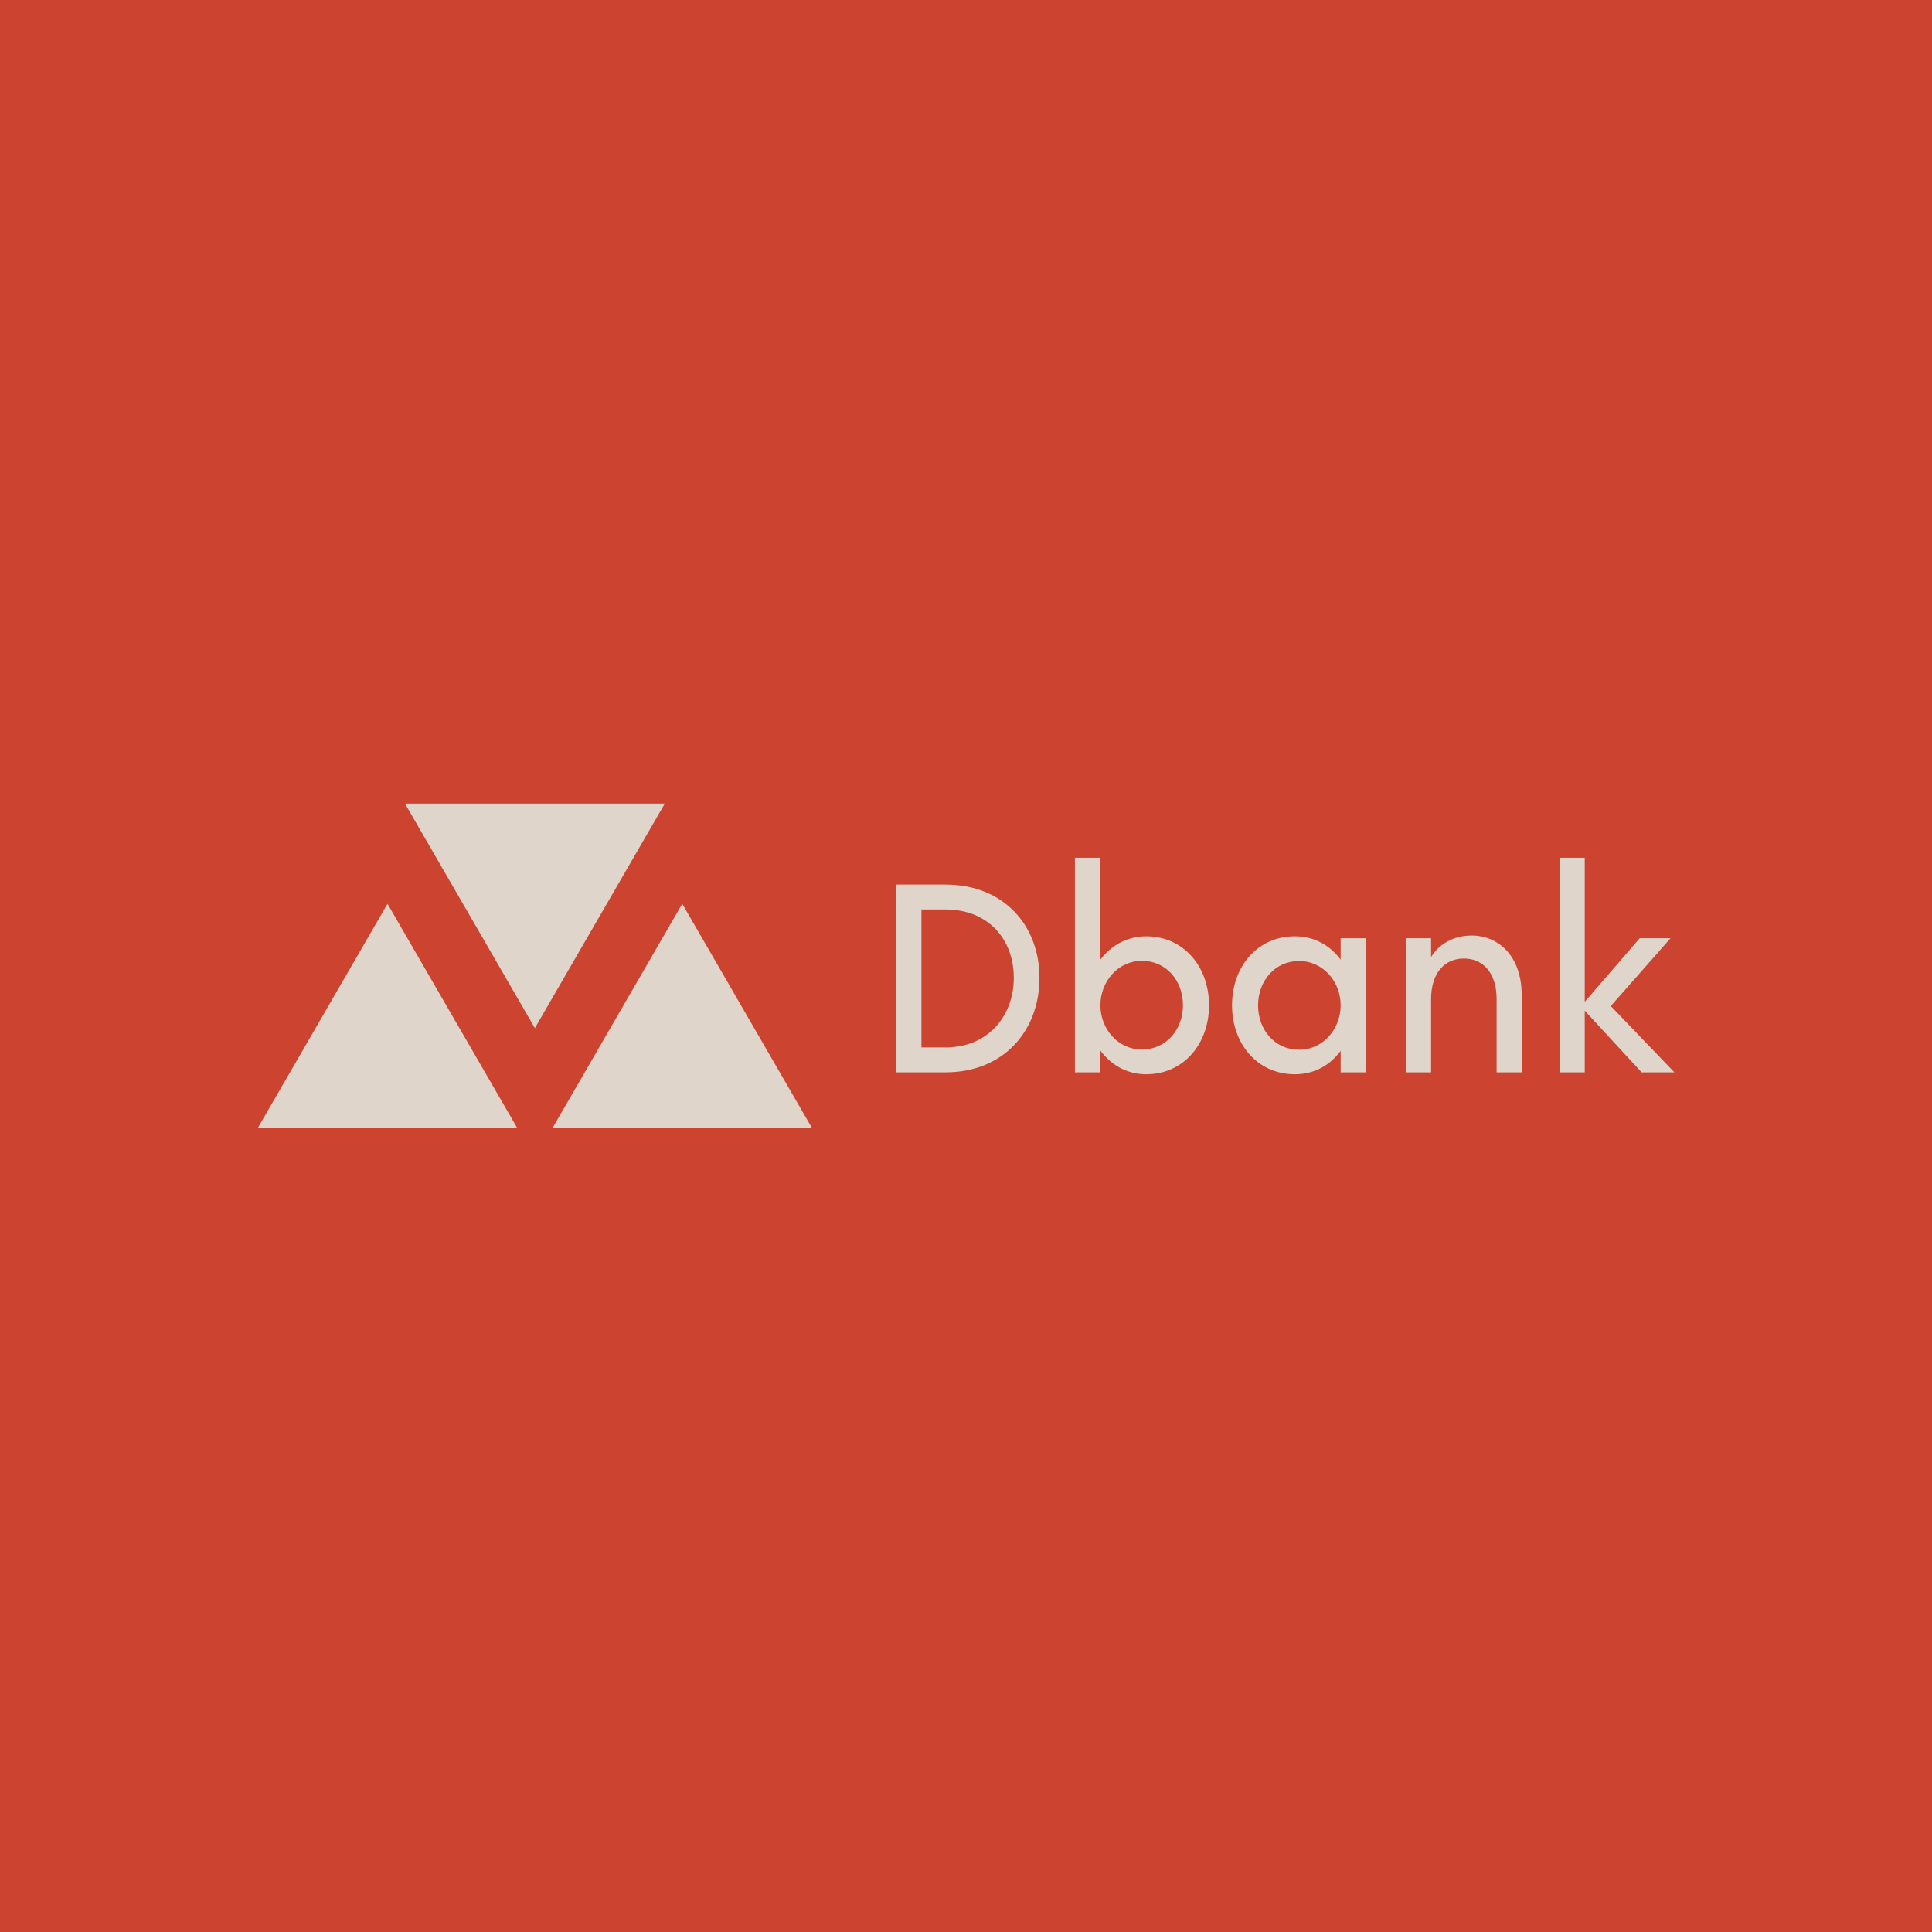 <svg data-v-fde0c5aa="" xmlns="http://www.w3.org/2000/svg" viewBox="0 0 300 300" class="iconLeft"><!----><defs data-v-fde0c5aa=""><!----></defs><rect data-v-fde0c5aa="" fill="#CC432F" x="0" y="0" width="300px" height="300px" class="logo-background-square"></rect><defs data-v-fde0c5aa=""><!----></defs><g data-v-fde0c5aa="" id="81869b03-2dcf-4137-9178-ba9517d132ee" fill="#DFD5CB" transform="matrix(2.975,0,0,2.975,135.674,124.861)"><path d="M3.74 4.20L1.16 4.20L1.16 14L3.74 14C6.82 14 8.65 11.79 8.65 9.07C8.65 6.37 6.82 4.20 3.74 4.20ZM3.75 12.70L2.49 12.70L2.49 5.50L3.75 5.50C5.99 5.50 7.31 7.07 7.31 9.07C7.31 11.03 5.99 12.70 3.75 12.70ZM14.22 6.90C13.19 6.90 12.36 7.41 11.82 8.13L11.82 2.80L10.50 2.80L10.50 14L11.82 14L11.82 12.85C12.36 13.59 13.19 14.10 14.22 14.10C16.17 14.10 17.50 12.52 17.50 10.50C17.50 8.48 16.17 6.90 14.22 6.90ZM14 12.81C12.74 12.81 11.83 11.73 11.83 10.50C11.83 9.27 12.74 8.18 14 8.18C15.26 8.18 16.14 9.21 16.14 10.50C16.14 11.77 15.26 12.81 14 12.81ZM24.37 7L24.37 8.12C23.83 7.39 23.02 6.90 21.98 6.90C20.03 6.90 18.70 8.48 18.70 10.50C18.70 12.52 20.03 14.10 21.98 14.10C23.02 14.10 23.83 13.61 24.37 12.88L24.37 14L25.69 14L25.69 7ZM22.20 12.82C20.94 12.82 20.06 11.79 20.06 10.50C20.06 9.23 20.94 8.19 22.20 8.19C23.46 8.19 24.37 9.27 24.37 10.50C24.37 11.73 23.46 12.82 22.20 12.82ZM31.21 6.86C30.24 6.86 29.50 7.32 29.09 7.98L29.09 7L27.78 7L27.78 14L29.09 14L29.09 10.18C29.09 8.79 29.82 8.06 30.80 8.06C31.79 8.06 32.51 8.79 32.51 10.18L32.51 14L33.82 14L33.82 9.98C33.82 7.90 32.58 6.86 31.21 6.86ZM41.79 14L38.47 10.54L41.59 7L39.98 7L37.11 10.32L37.11 2.80L35.80 2.80L35.80 14L37.11 14L37.11 10.78L40.08 14Z"></path></g><defs data-v-fde0c5aa=""><!----></defs><g data-v-fde0c5aa="" id="3a32e802-e42f-4945-8f1e-e01e7c2e4718" stroke="none" fill="#DFD5CB" transform="matrix(2.691,0,0,2.691,40,106.937)"><path d="M16 19.586l7.496-12.954H8.504zM7.496 12.414L0 25.368h14.992zM24.504 12.414l-7.496 12.954H32z"></path></g><!----></svg>